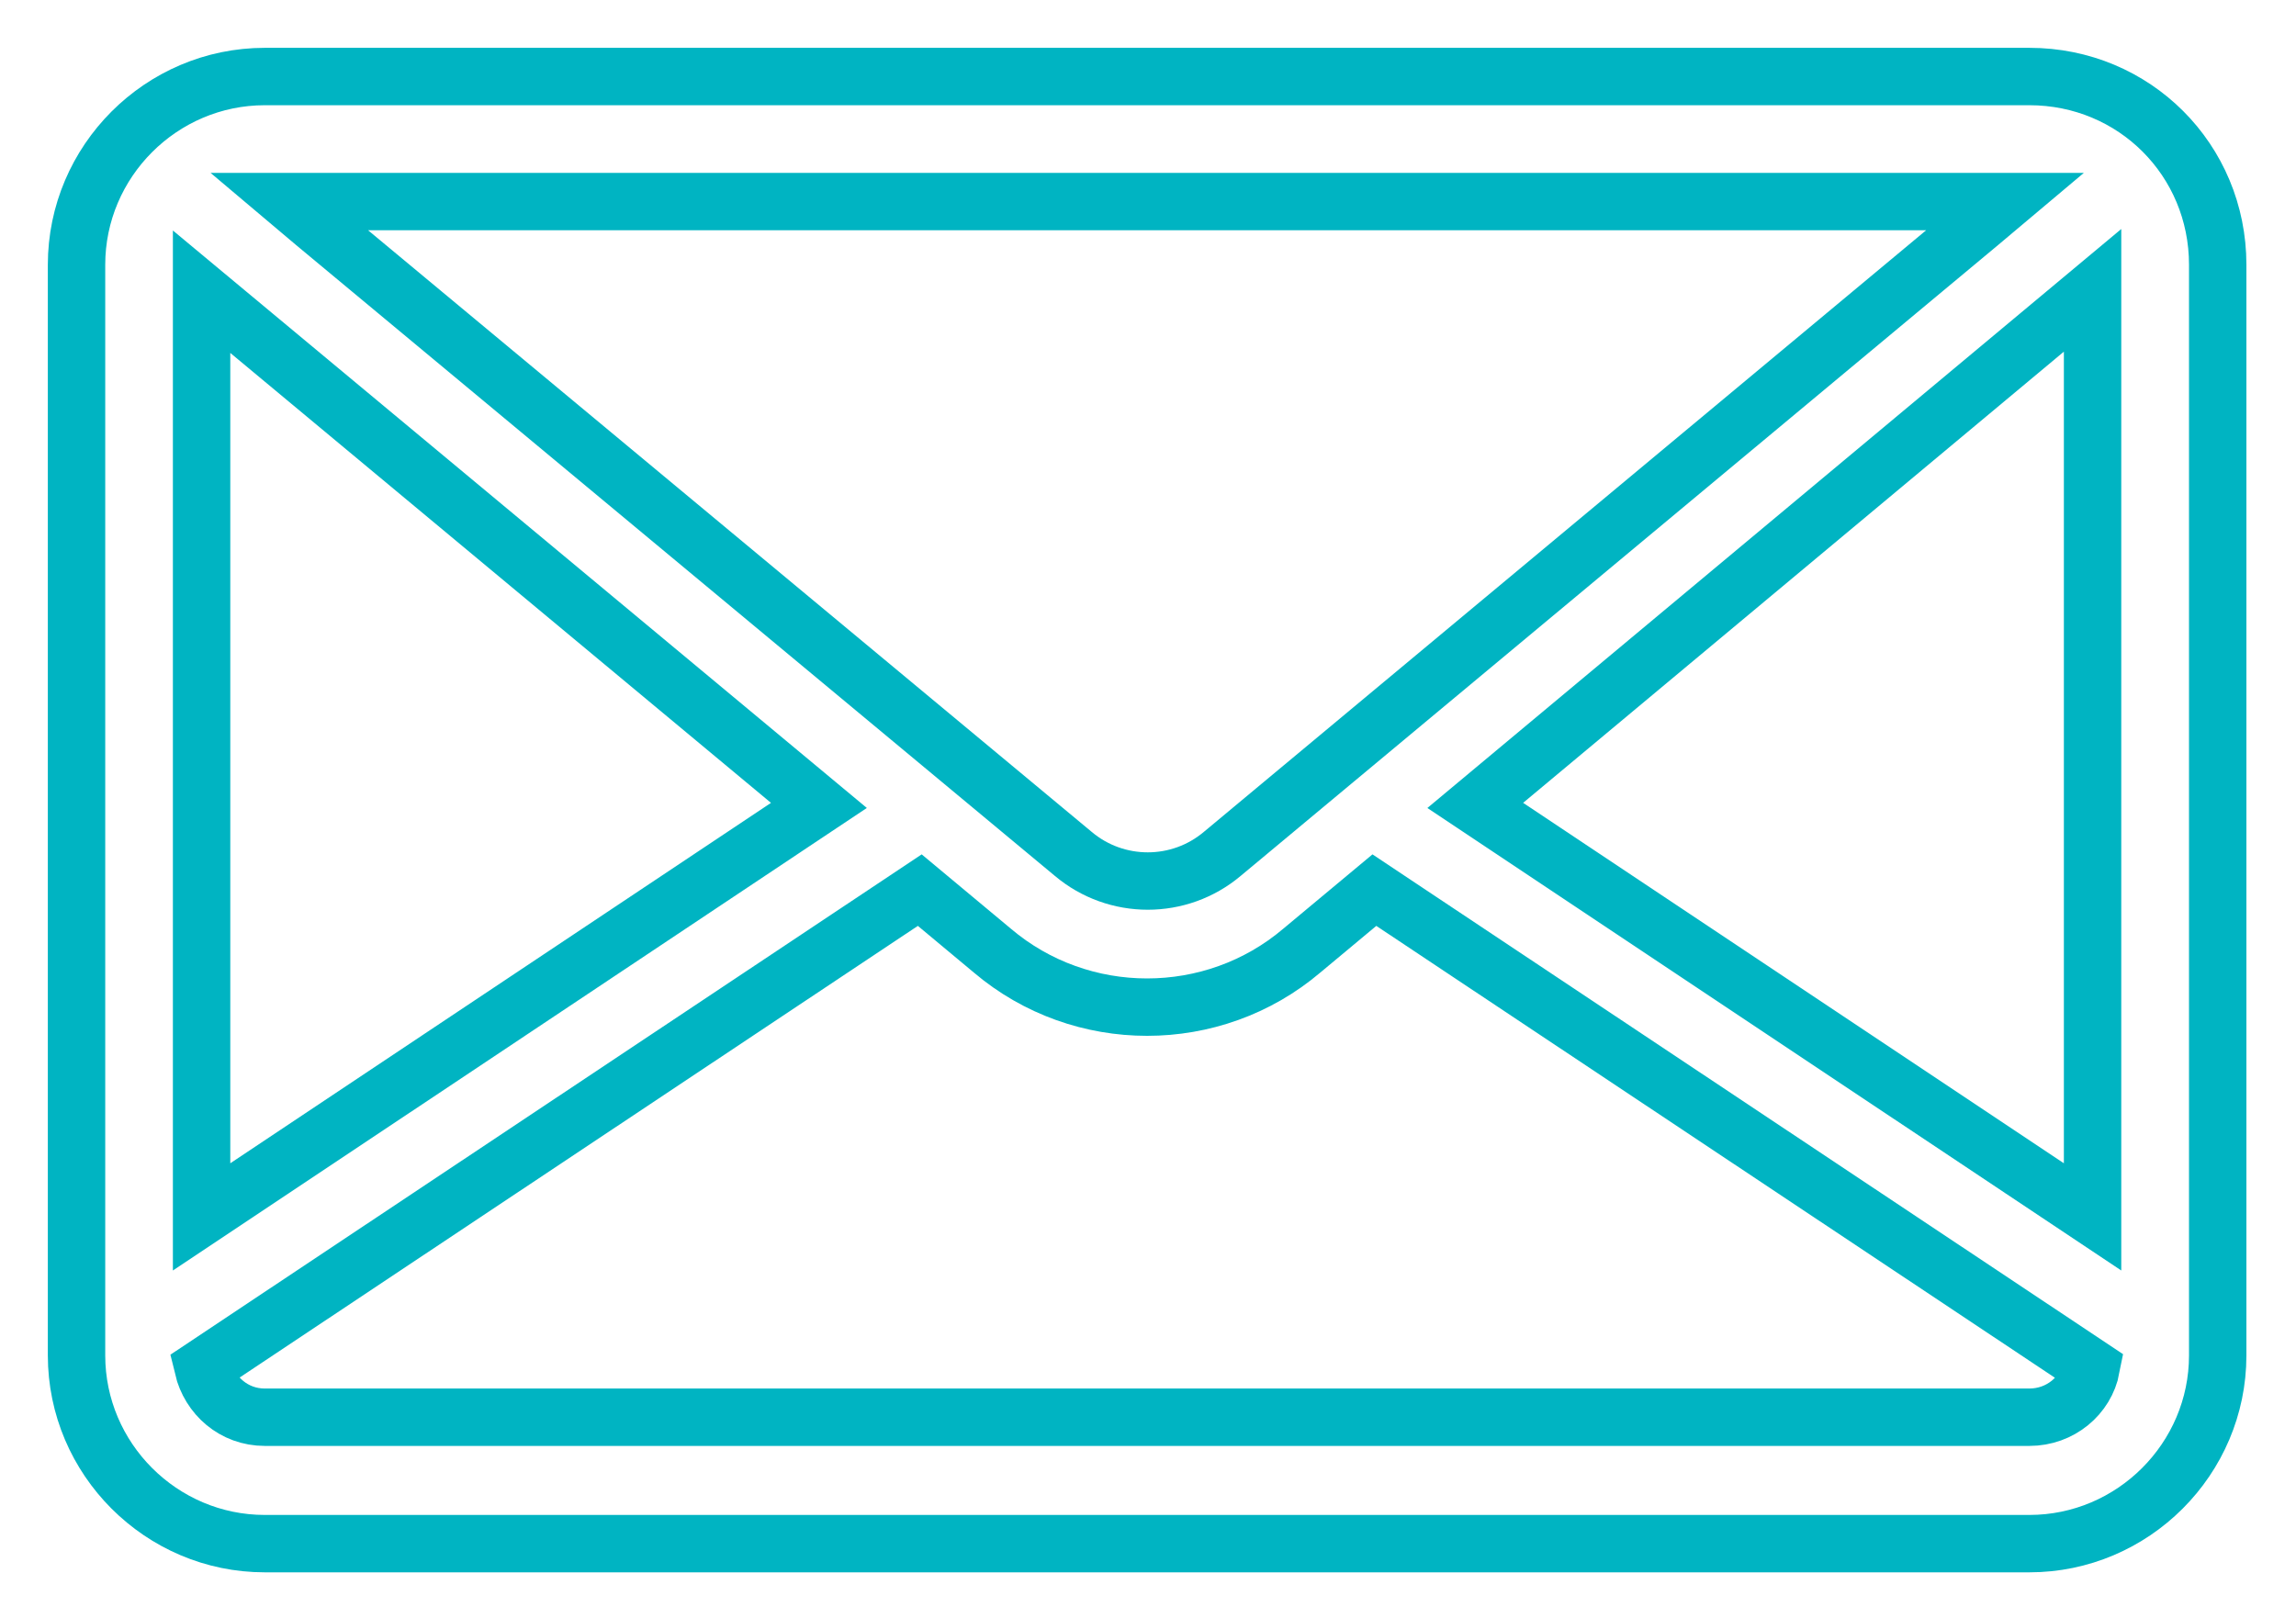 <svg width="30" height="21" viewBox="0 0 30 21" fill="none" xmlns="http://www.w3.org/2000/svg">
<path d="M26.516 1H3.46C2.107 1 1 2.107 1 3.46V17.712C1 19.065 2.107 20.172 3.46 20.172H26.516C27.869 20.172 28.977 19.065 28.977 17.712V3.46C28.977 2.09 27.887 1 26.516 1ZM26.2 2.634L25.866 2.915L15.972 11.157C15.41 11.632 14.584 11.632 14.022 11.157L4.11 2.915L3.777 2.634H26.2ZM2.634 3.812L10.7 10.525L2.634 15.902V3.812ZM26.516 18.52H3.46C3.056 18.52 2.74 18.239 2.652 17.87L12.018 11.632L12.967 12.423C13.547 12.915 14.268 13.161 14.988 13.161C15.709 13.161 16.429 12.915 17.009 12.423L17.958 11.632L27.325 17.87C27.254 18.239 26.921 18.52 26.516 18.52ZM27.342 15.902L19.276 10.525L27.342 3.794V15.902Z" stroke="#00B4C2" stroke-width="0.75" stroke-miterlimit="10"/>
</svg>
